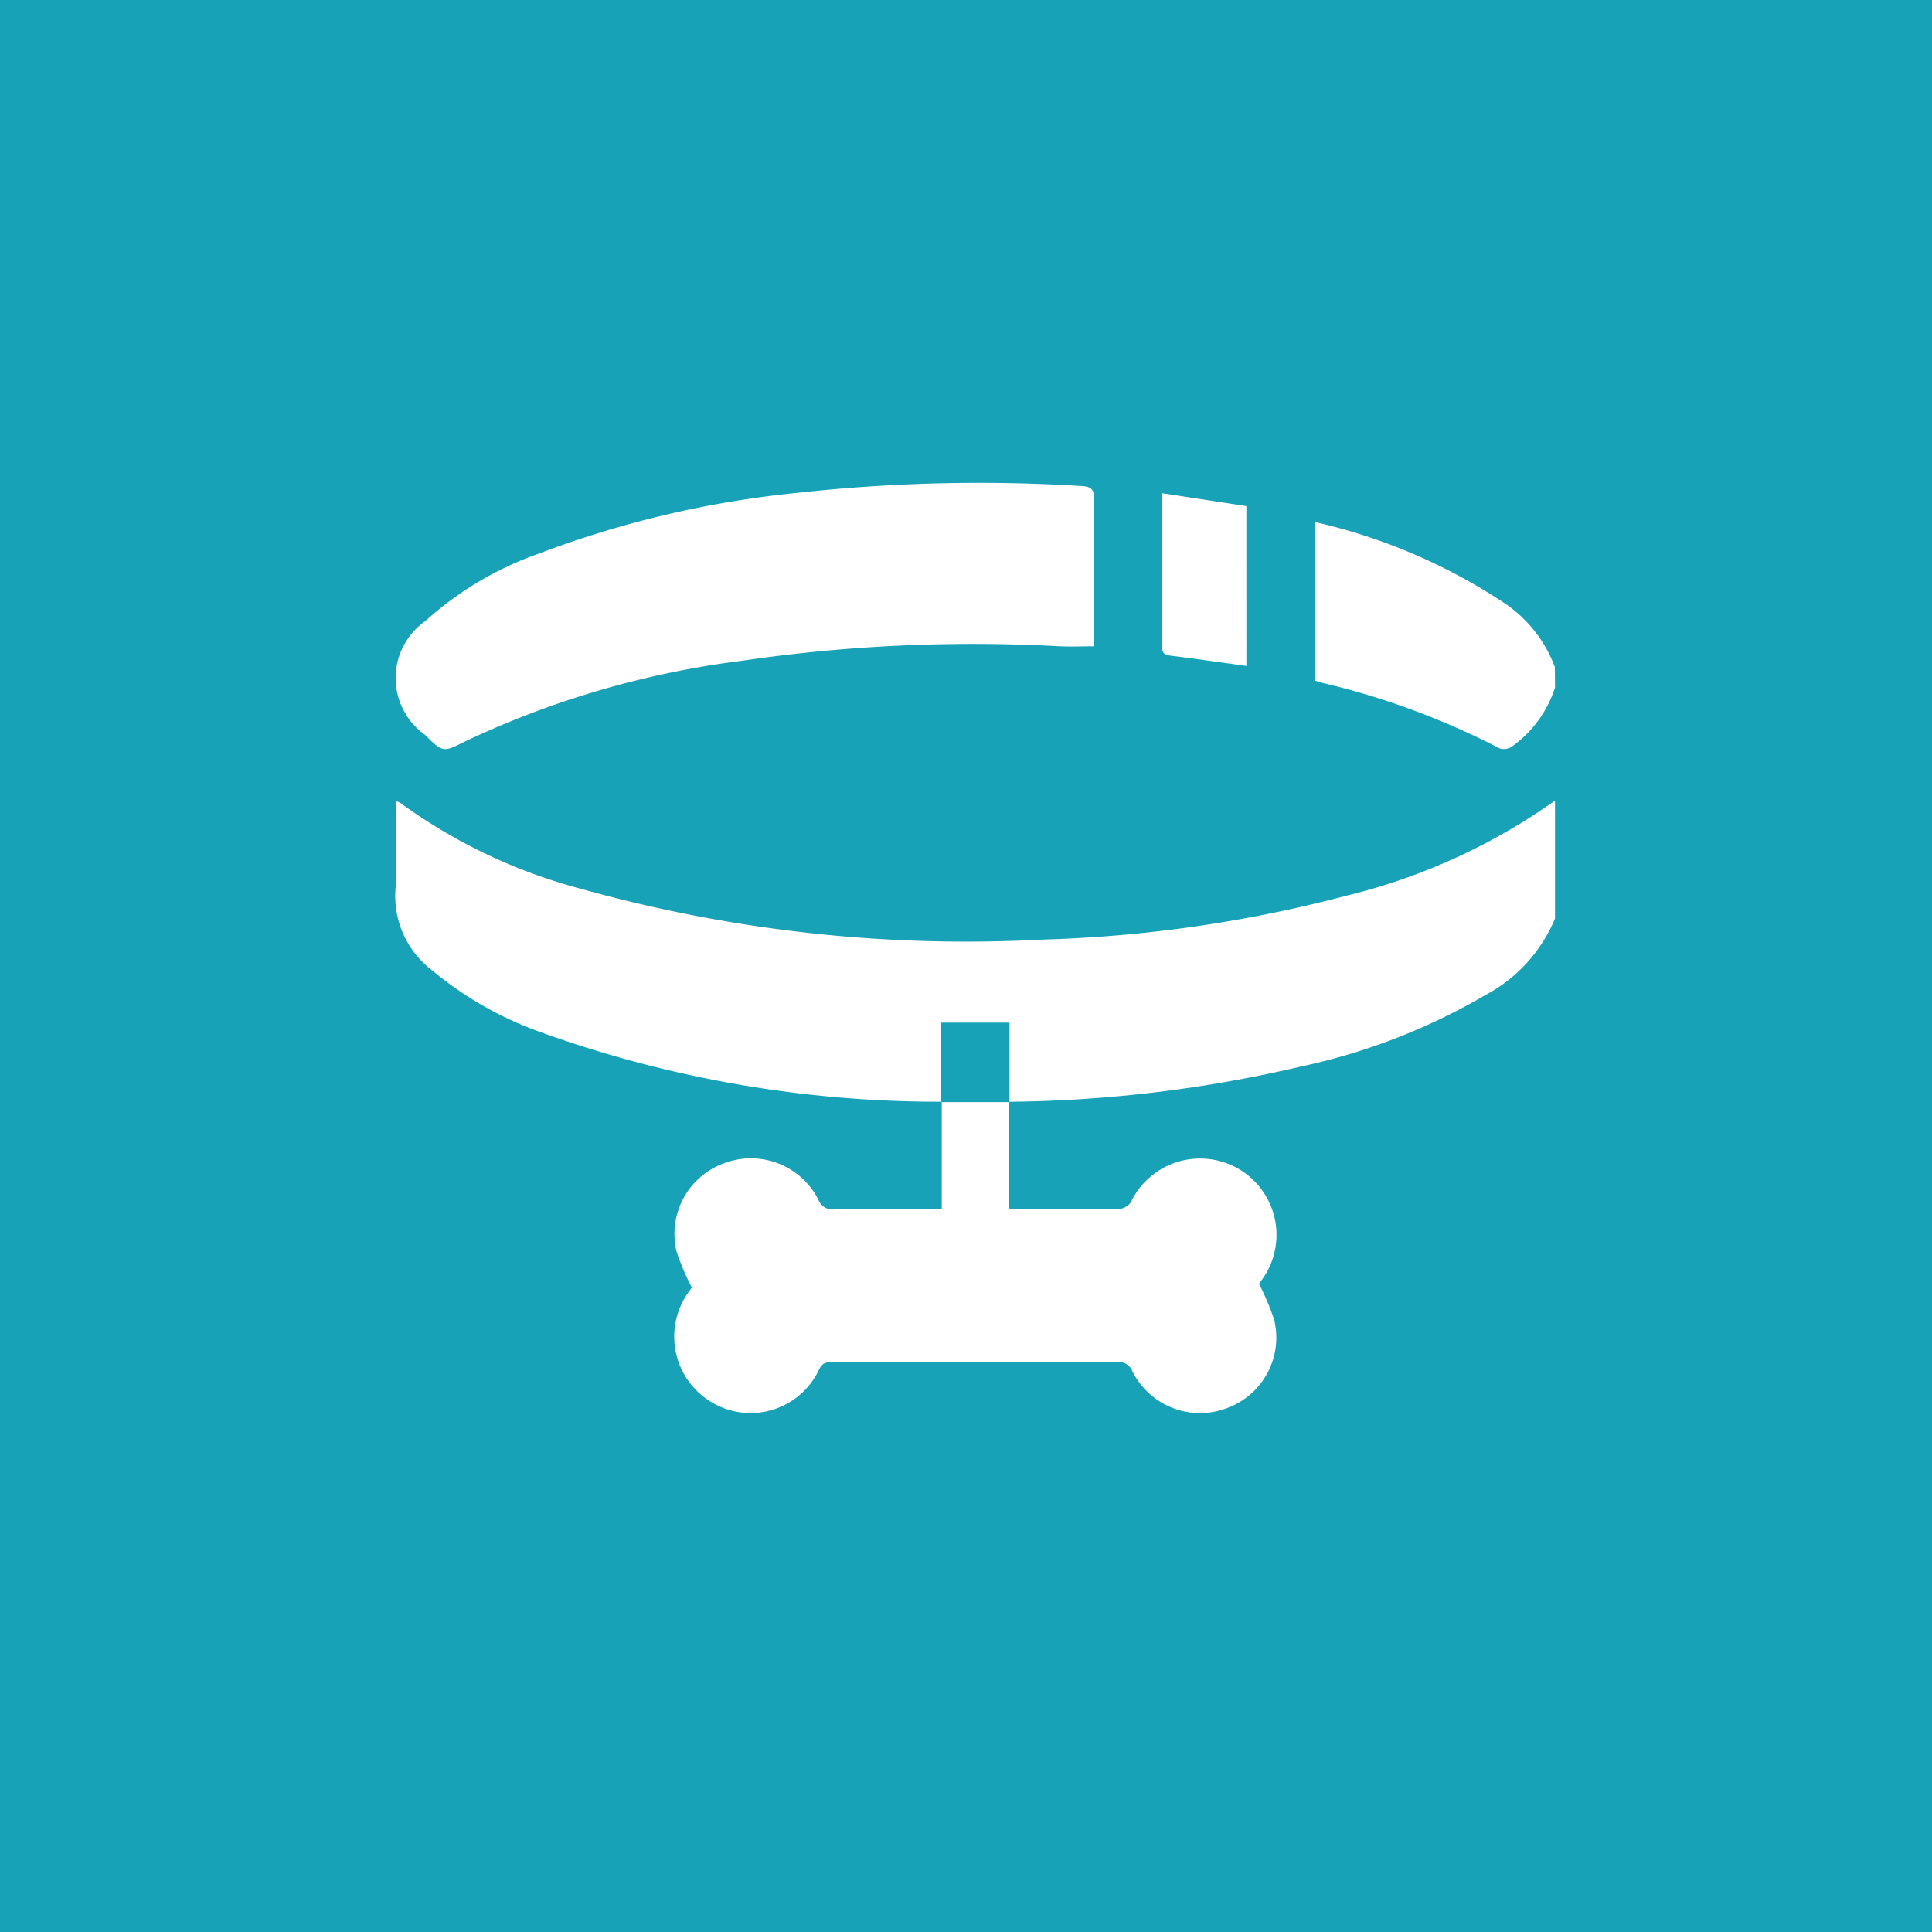 <svg xmlns="http://www.w3.org/2000/svg" width="44" height="44" viewBox="0 0 44 44"><rect width="44" height="44" fill="#17a2b8"/><g transform="translate(-4790.573 277.797)"><path d="M4812.018-154.844a26.781,26.781,0,0,1-9.16-1.594,8.11,8.11,0,0,1-2.446-1.4,2.123,2.123,0,0,1-.834-1.819c.043-.667.009-1.339.009-2.03a.383.383,0,0,1,.1.035,12.35,12.35,0,0,0,4.138,1.965,32.6,32.6,0,0,0,10.5,1.15,30.466,30.466,0,0,0,6.891-.994,13.846,13.846,0,0,0,4.391-1.911c.125-.088.254-.171.38-.256v2.682a3.485,3.485,0,0,1-1.593,1.747,14.189,14.189,0,0,1-4.205,1.626,30.264,30.264,0,0,1-6.632.8l.007.008v-1.81h-1.555v1.81Z" transform="translate(0 -97.862)" fill="#fff"/><path d="M5109.346-250.071a2.649,2.649,0,0,1-.984,1.347.323.323,0,0,1-.284.037,17.41,17.41,0,0,0-4-1.482c-.064-.017-.129-.038-.191-.056v-3.612a13,13,0,0,1,4.274,1.823,3.021,3.021,0,0,1,1.181,1.48Z" transform="translate(-283.358 -12.069)" fill="#fff"/><path d="M4899.519-62.169v2.432c.091.008.157.018.223.018.756,0,1.512.006,2.268-.006a.37.37,0,0,0,.275-.148,1.747,1.747,0,0,1,2.495-.744,1.741,1.741,0,0,1,.465,2.541l-.038.055a5.631,5.631,0,0,1,.345.818,1.708,1.708,0,0,1-1.076,2.012,1.721,1.721,0,0,1-2.149-.831.328.328,0,0,0-.345-.217q-3.236.009-6.471,0c-.14,0-.242,0-.323.168a1.722,1.722,0,0,1-2.449.745,1.736,1.736,0,0,1-.52-2.511c.029-.042.06-.083.071-.1a5.536,5.536,0,0,1-.346-.814,1.711,1.711,0,0,1,1.1-2.024,1.722,1.722,0,0,1,2.127.836.346.346,0,0,0,.371.222c.8-.01,1.6,0,2.44,0v-2.451l-.008.008h1.555Z" transform="translate(-85.961 -190.537)" fill="#fff"/><path d="M4815.7-263.078c-.27,0-.517.011-.763,0a36.266,36.266,0,0,0-7.246.33,20.785,20.785,0,0,0-6.3,1.836c-.506.253-.506.255-.917-.153a1.583,1.583,0,0,1,.006-2.584,7.62,7.62,0,0,1,2.57-1.533,23.006,23.006,0,0,1,5.919-1.392,37.666,37.666,0,0,1,6.457-.154c.219.012.292.071.289.3-.013,1.039-.005,2.079-.006,3.119C4815.716-263.229,4815.707-263.146,4815.7-263.078Z" transform="translate(-0.225)" fill="#fff"/><path d="M5055.068-259.4c-.592-.082-1.169-.167-1.749-.237-.175-.021-.173-.124-.173-.251q0-1.367,0-2.733v-.713l1.921.293Z" transform="translate(-236.109 -3.23)" fill="#fff"/></g></svg>
